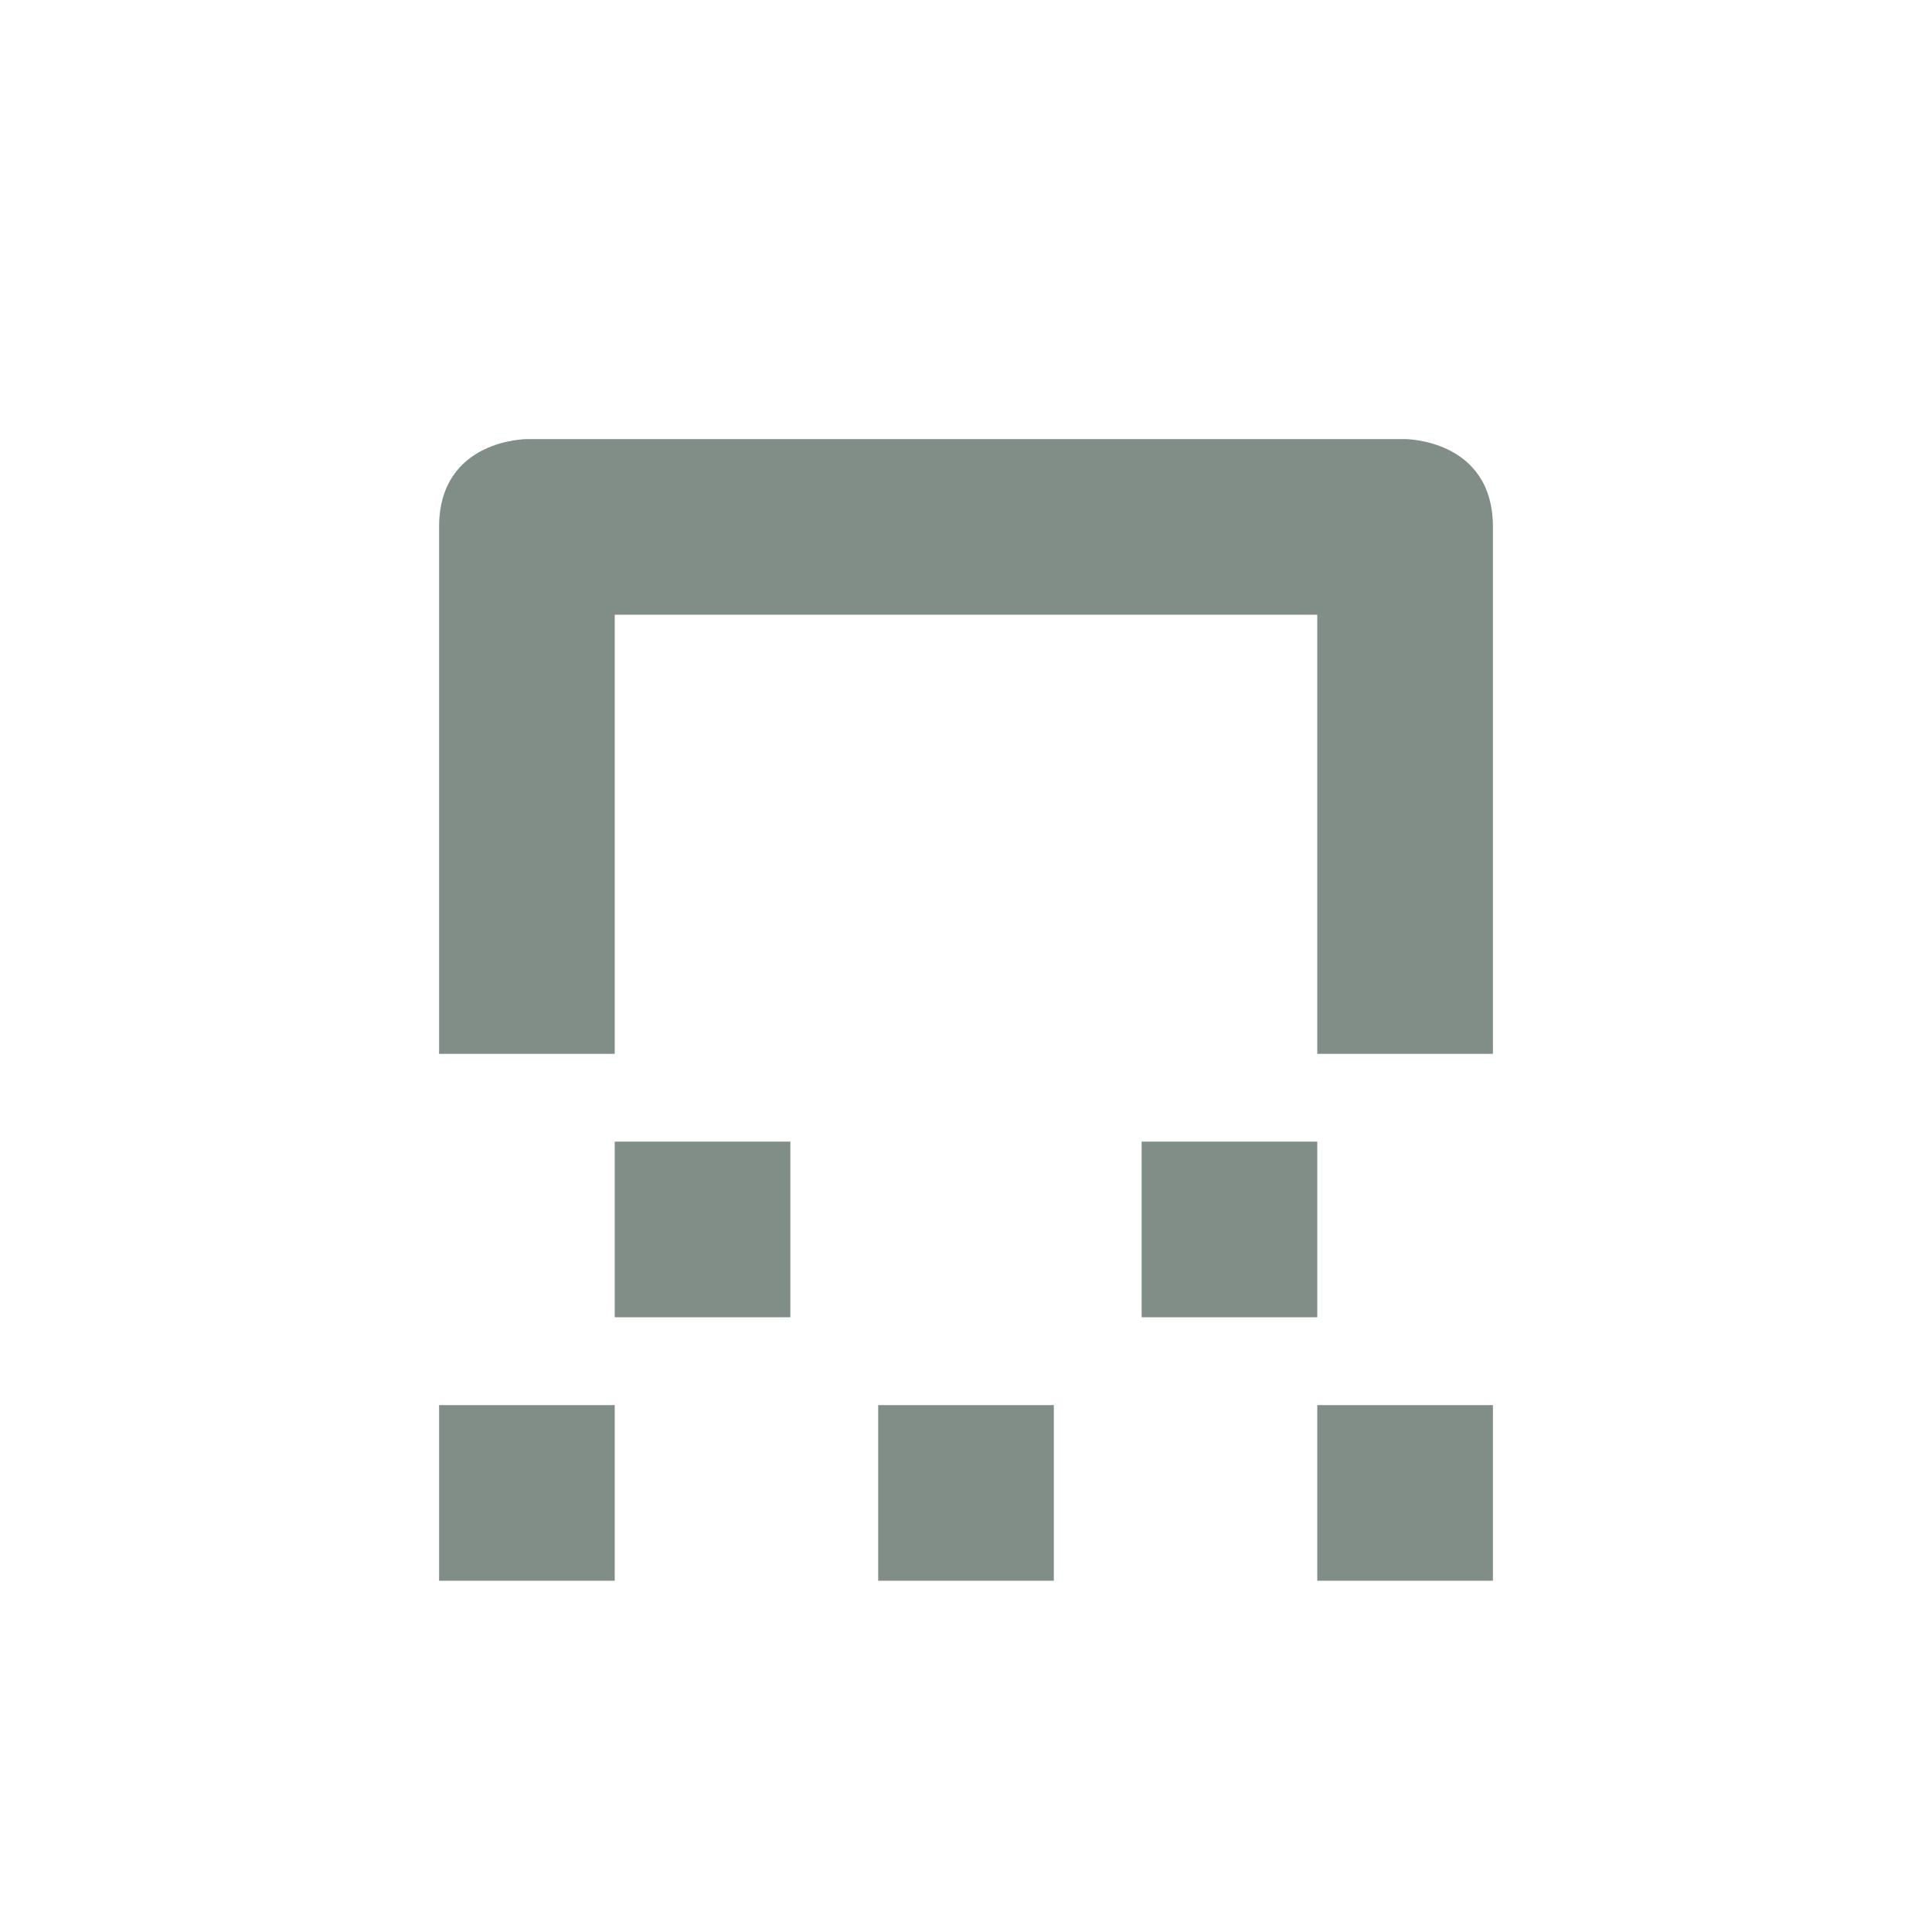 <svg xmlns="http://www.w3.org/2000/svg" width="22" height="22" version="1.1">
 <defs>
  <style id="current-color-scheme" type="text/css">
   .ColorScheme-Text { color:#808e87; } .ColorScheme-Highlight { color:#4285f4; } .ColorScheme-NeutralText { color:#ff9800; } .ColorScheme-PositiveText { color:#4caf50; } .ColorScheme-NegativeText { color:#f44336; }
  </style>
 </defs>
 <g transform="translate(3,3)">
  <path style="fill:currentColor" class="ColorScheme-Text" d="M 3,2 C 3,2 2,2 2,3 V 9 H 4 V 4 H 12 V 9 H 14 V 3 C 14,2 13,2 13,2 Z M 4,10 V 12 H 6 V 10 Z M 10,10 V 12 H 12 V 10 Z M 2,13 V 15 H 4 V 13 Z M 7,13 V 15 H 9 V 13 Z M 12,13 V 15 H 14 V 13 Z"/>
 </g>
</svg>
